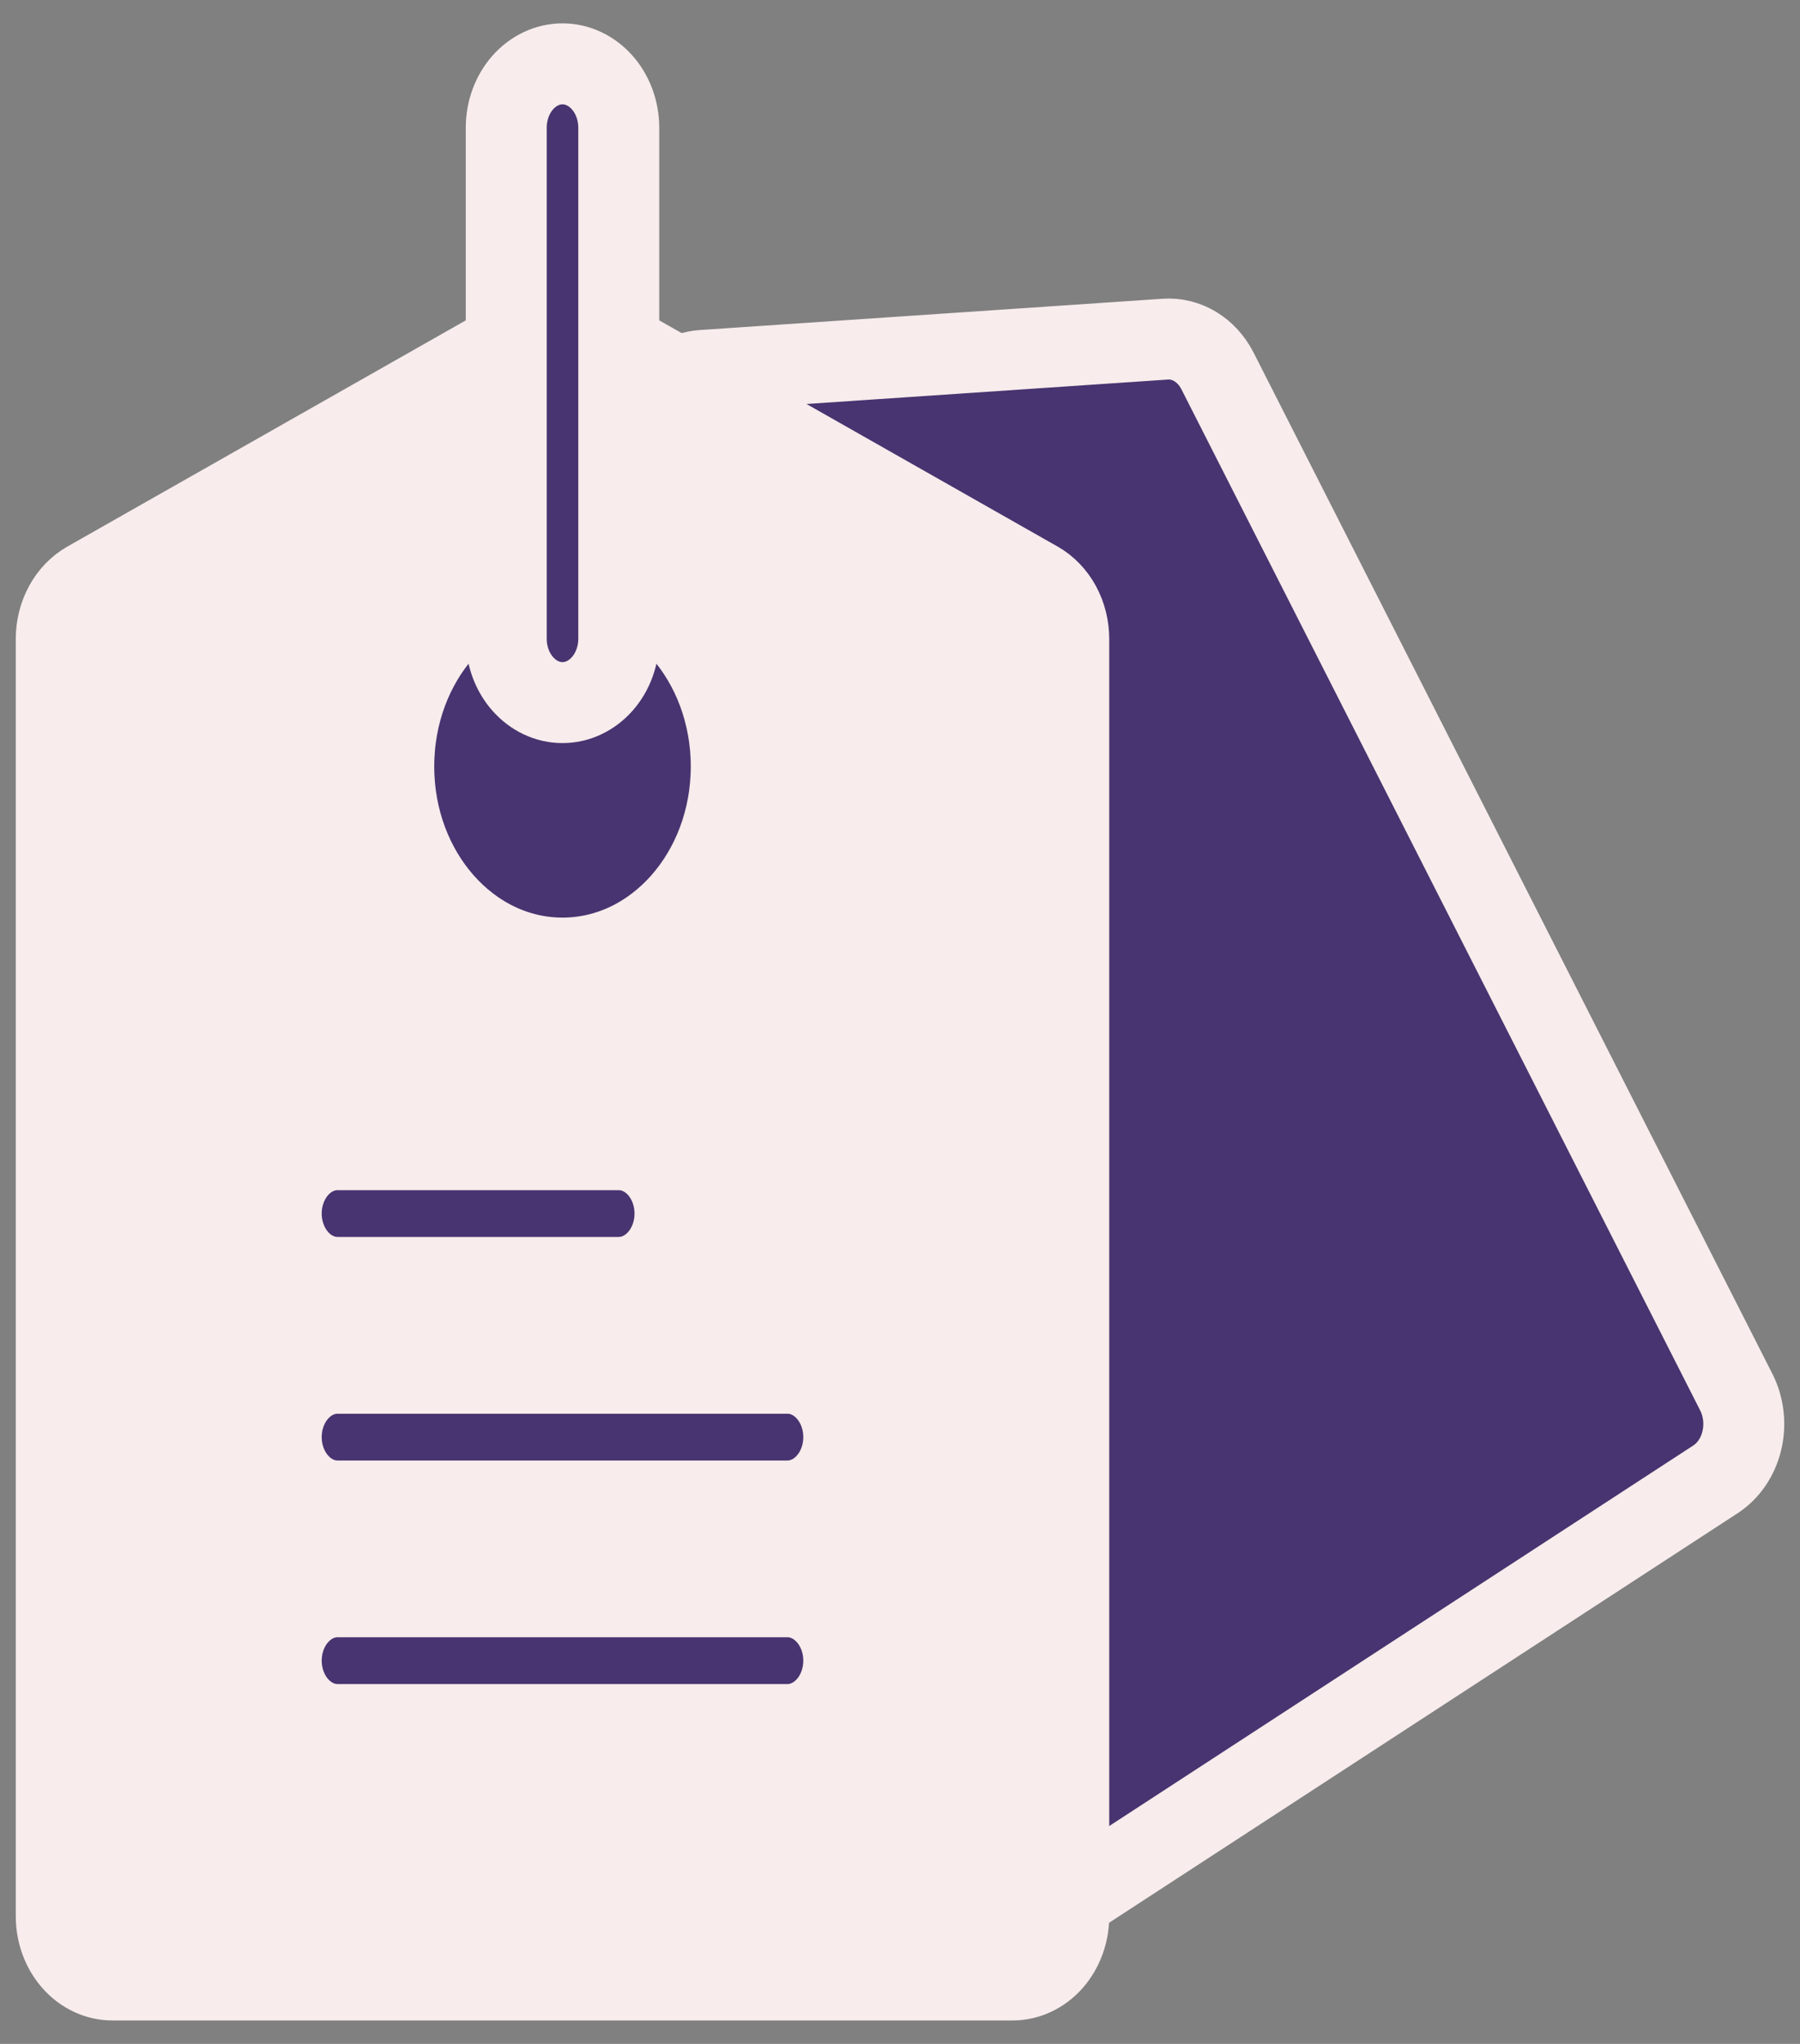 <svg width="37" height="42" viewBox="0 0 37 42" fill="none" xmlns="http://www.w3.org/2000/svg">
<rect x="0" y="0" width="37" height="42" fill="#808080" stroke="none"/>
<g clip-path="url(#clip0_44_796)">
<path d="M35.693 28.612L25.021 7.612C24.913 7.405 24.757 7.235 24.569 7.121C24.381 7.008 24.17 6.955 23.957 6.969L14.441 7.612C14.261 7.624 14.085 7.683 13.929 7.786C13.772 7.889 13.639 8.031 13.54 8.203L8.29 17.259C8.189 17.459 8.135 17.685 8.135 17.916C8.135 18.146 8.189 18.372 8.29 18.572L18.962 39.572C19.115 39.868 19.364 40.085 19.656 40.176C19.756 40.188 19.857 40.188 19.957 40.176C20.16 40.173 20.36 40.11 20.535 39.992L35.266 30.397C35.53 30.224 35.724 29.939 35.804 29.605C35.884 29.271 35.844 28.914 35.693 28.612Z" fill="#483470" stroke="#F8ECEC" stroke-width="1.664"/>
<path d="M21.333 11.957L12.083 6.707C11.921 6.614 11.743 6.566 11.562 6.566C11.382 6.566 11.204 6.614 11.042 6.707L1.792 11.957C1.602 12.066 1.441 12.233 1.329 12.439C1.217 12.645 1.157 12.883 1.156 13.125V39.375C1.156 39.723 1.278 40.057 1.495 40.303C1.712 40.549 2.006 40.687 2.312 40.687H20.812C21.119 40.687 21.413 40.549 21.63 40.303C21.847 40.057 21.969 39.723 21.969 39.375V13.125C21.968 12.883 21.908 12.645 21.796 12.439C21.684 12.233 21.523 12.066 21.333 11.957Z" fill="#F8ECEC" stroke="#F8ECEC" stroke-width="1.664"/>
<path d="M11.562 19.688C13.478 19.688 15.031 17.925 15.031 15.75C15.031 13.575 13.478 11.812 11.562 11.812C9.647 11.812 8.094 13.575 8.094 15.75C8.094 17.925 9.647 19.688 11.562 19.688Z" fill="#483470" stroke="#F8ECEC" stroke-width="1.664"/>
<path d="M12.719 26.25H6.938C6.631 26.25 6.337 26.112 6.12 25.866C5.903 25.619 5.781 25.286 5.781 24.938C5.781 24.589 5.903 24.256 6.12 24.009C6.337 23.763 6.631 23.625 6.938 23.625H12.719C13.025 23.625 13.319 23.763 13.536 24.009C13.753 24.256 13.875 24.589 13.875 24.938C13.875 25.286 13.753 25.619 13.536 25.866C13.319 26.112 13.025 26.25 12.719 26.25Z" fill="#483470" stroke="#F8ECEC" stroke-width="1.664"/>
<path d="M16.188 30.844H6.938C6.631 30.844 6.337 30.706 6.12 30.459C5.903 30.213 5.781 29.879 5.781 29.531C5.781 29.183 5.903 28.849 6.12 28.603C6.337 28.357 6.631 28.219 6.938 28.219H16.188C16.494 28.219 16.788 28.357 17.005 28.603C17.222 28.849 17.344 29.183 17.344 29.531C17.344 29.879 17.222 30.213 17.005 30.459C16.788 30.706 16.494 30.844 16.188 30.844Z" fill="#483470" stroke="#F8ECEC" stroke-width="1.664"/>
<path d="M16.188 35.438H6.938C6.631 35.438 6.337 35.299 6.12 35.053C5.903 34.807 5.781 34.473 5.781 34.125C5.781 33.777 5.903 33.443 6.12 33.197C6.337 32.951 6.631 32.812 6.938 32.812H16.188C16.494 32.812 16.788 32.951 17.005 33.197C17.222 33.443 17.344 33.777 17.344 34.125C17.344 34.473 17.222 34.807 17.005 35.053C16.788 35.299 16.494 35.438 16.188 35.438Z" fill="#483470" stroke="#F8ECEC" stroke-width="1.664"/>
<path d="M11.562 14.438C11.256 14.438 10.962 14.299 10.745 14.053C10.528 13.807 10.406 13.473 10.406 13.125V2.625C10.406 2.277 10.528 1.943 10.745 1.697C10.962 1.451 11.256 1.312 11.562 1.312C11.869 1.312 12.163 1.451 12.38 1.697C12.597 1.943 12.719 2.277 12.719 2.625V13.125C12.719 13.473 12.597 13.807 12.38 14.053C12.163 14.299 11.869 14.438 11.562 14.438Z" fill="#483470" stroke="#F8ECEC" stroke-width="1.664"/>
</g>
<defs>
<clipPath id="clip0_44_796">
<rect width="37" height="42" fill="white"/>
</clipPath>
</defs>
</svg>
